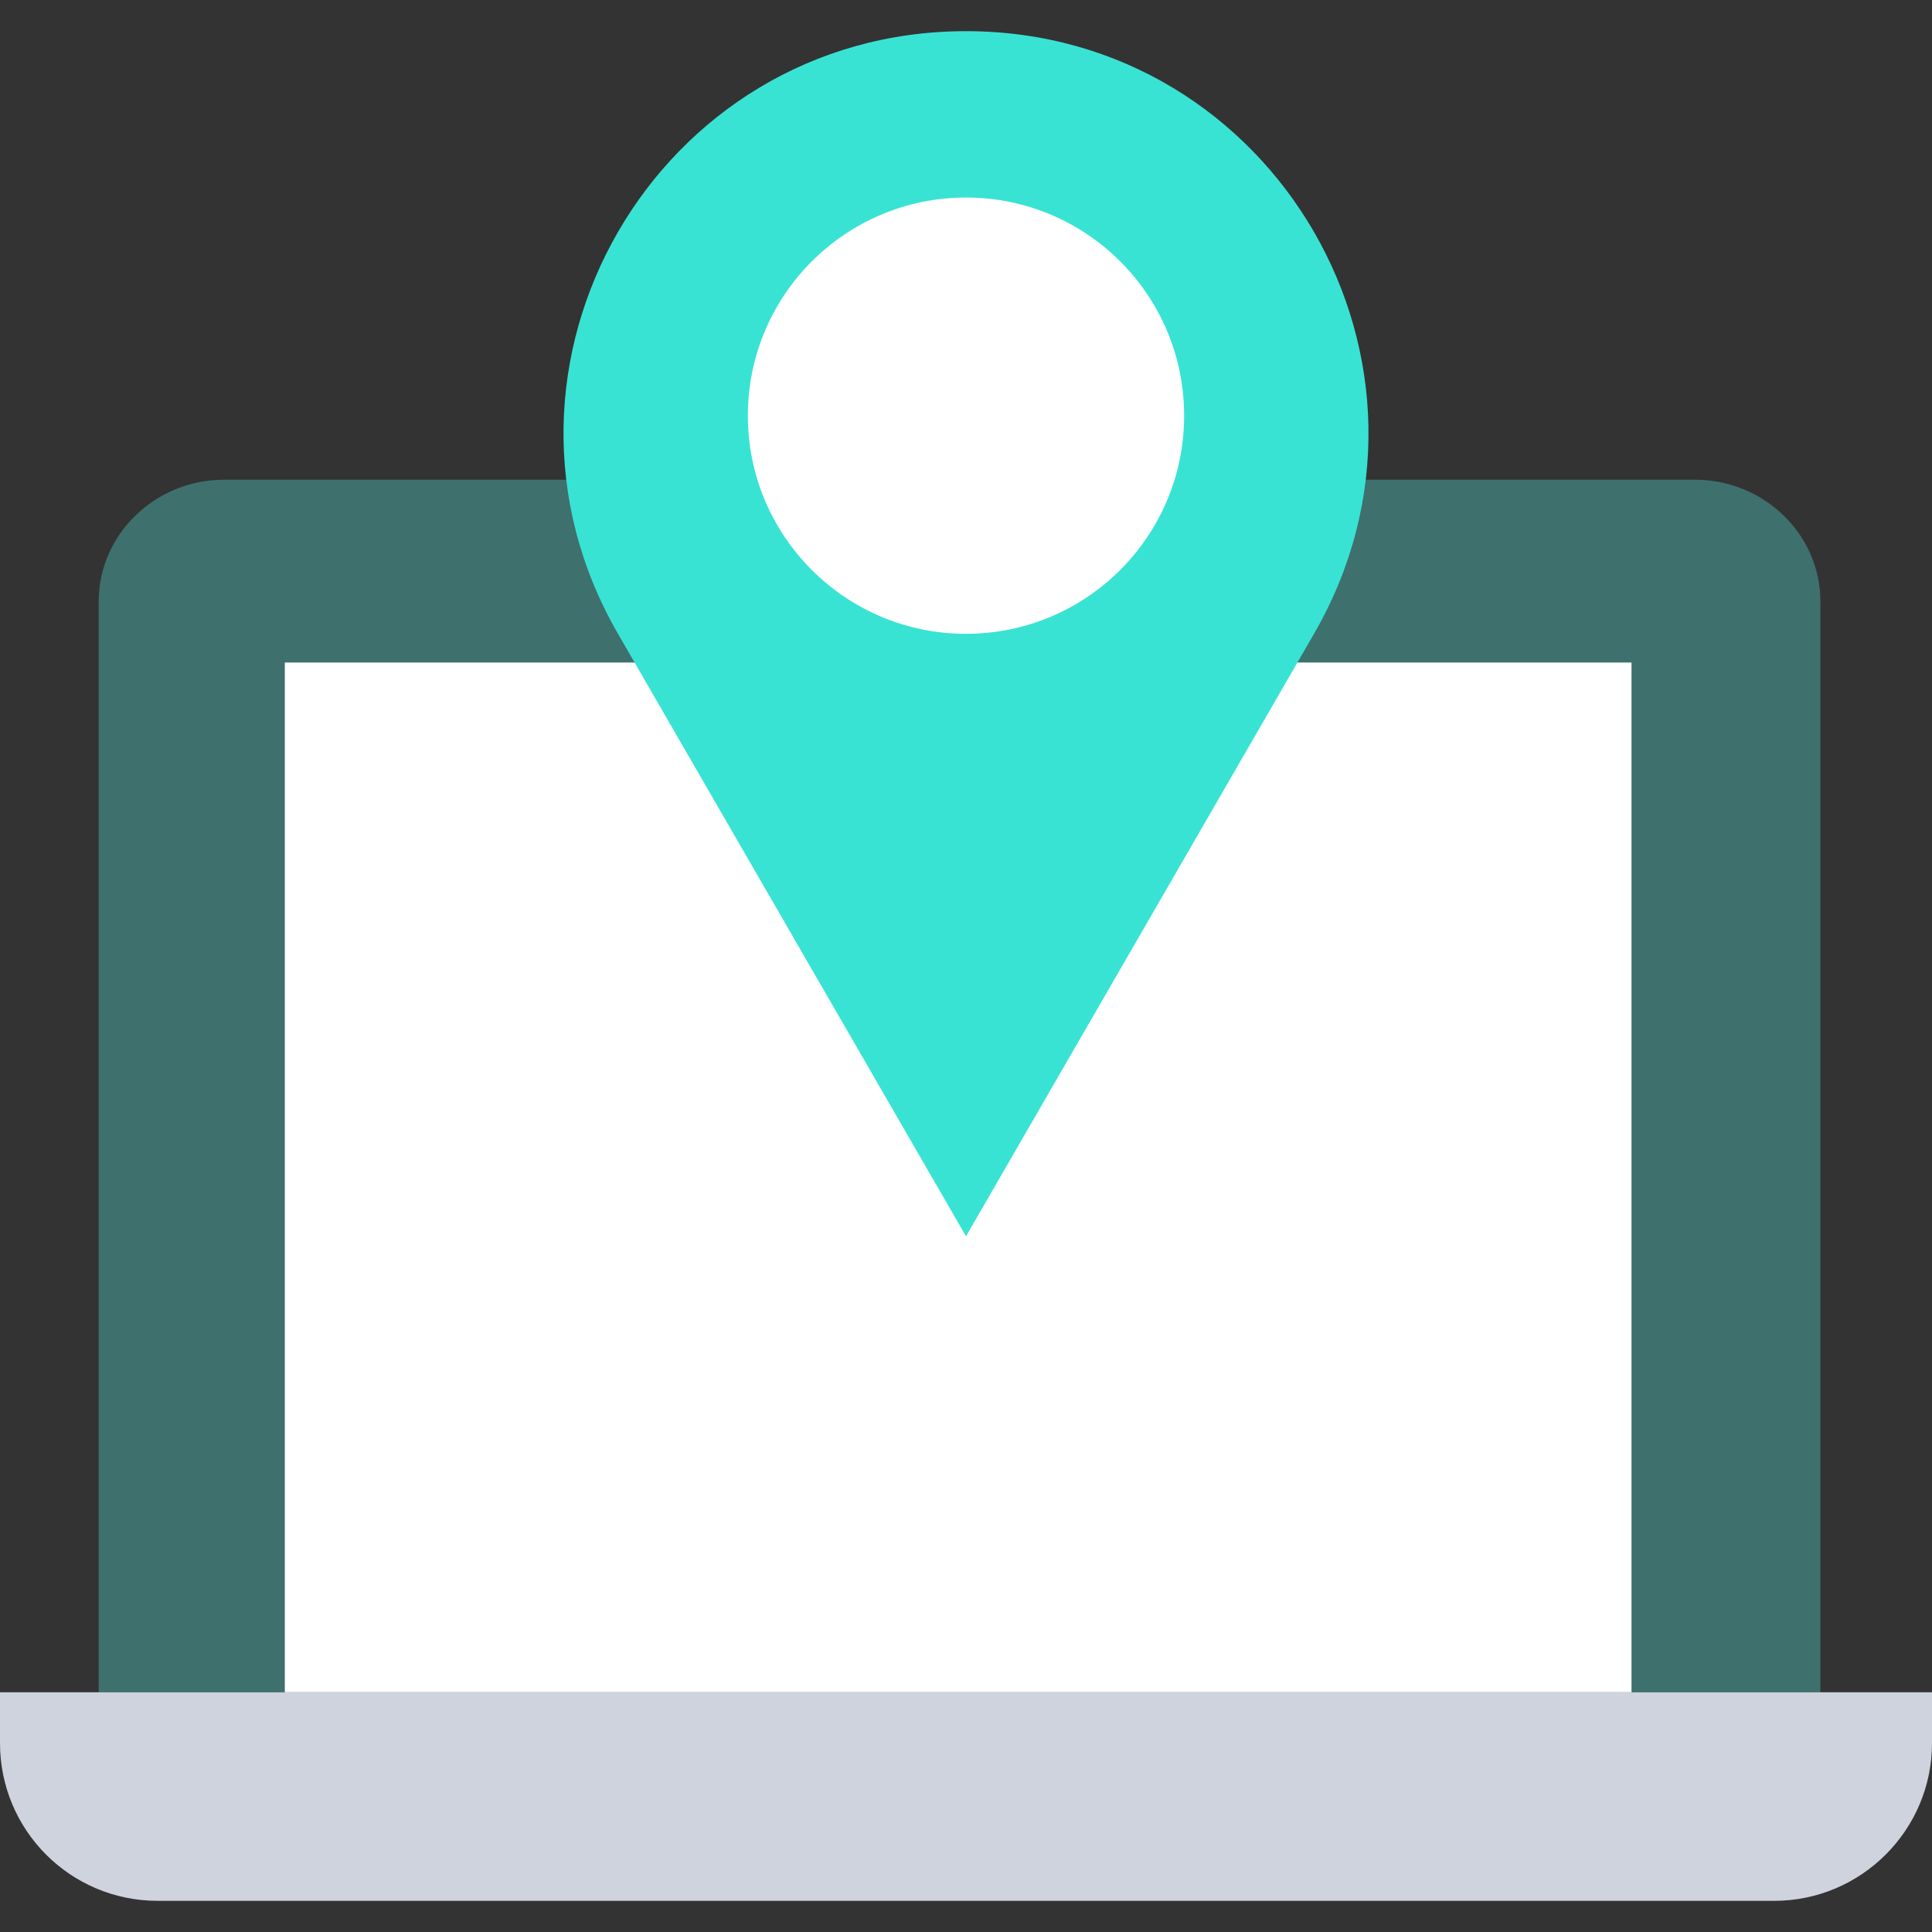 <svg id="Layer_1" enable-background="new 0 0 124 124" height="512" viewBox="0 0 124 124" width="512" xmlns="http://www.w3.org/2000/svg"><rect x="0" y="0" width="124" height="124" fill="#333333" stroke="none"/><path d="m116.837 38.597c0-4.297-3.621-7.808-8.051-7.808h-94.399c-4.43 0-8.051 3.512-8.051 7.808v70.018h110.501z" fill="#3e706e"/><path d="m18.28 42.522h86.433v66.093h-86.433z" fill="#fff"/><path d="m113.873 122h-103.746c-5.622 0-10.127-4.544-10.127-10.122v-3.264h124v3.264c0 5.578-4.547 10.122-10.127 10.122z" fill="#ced3dd"/><path d="m39.661 40.673 22.339 38.673 22.339-38.673c9.928-17.188-2.482-38.673-22.339-38.673-19.857 0-32.267 21.485-22.339 38.673z" fill="#38e3d4"/><circle cx="62" cy="26.679" fill="#fff" r="14.001"/></svg>